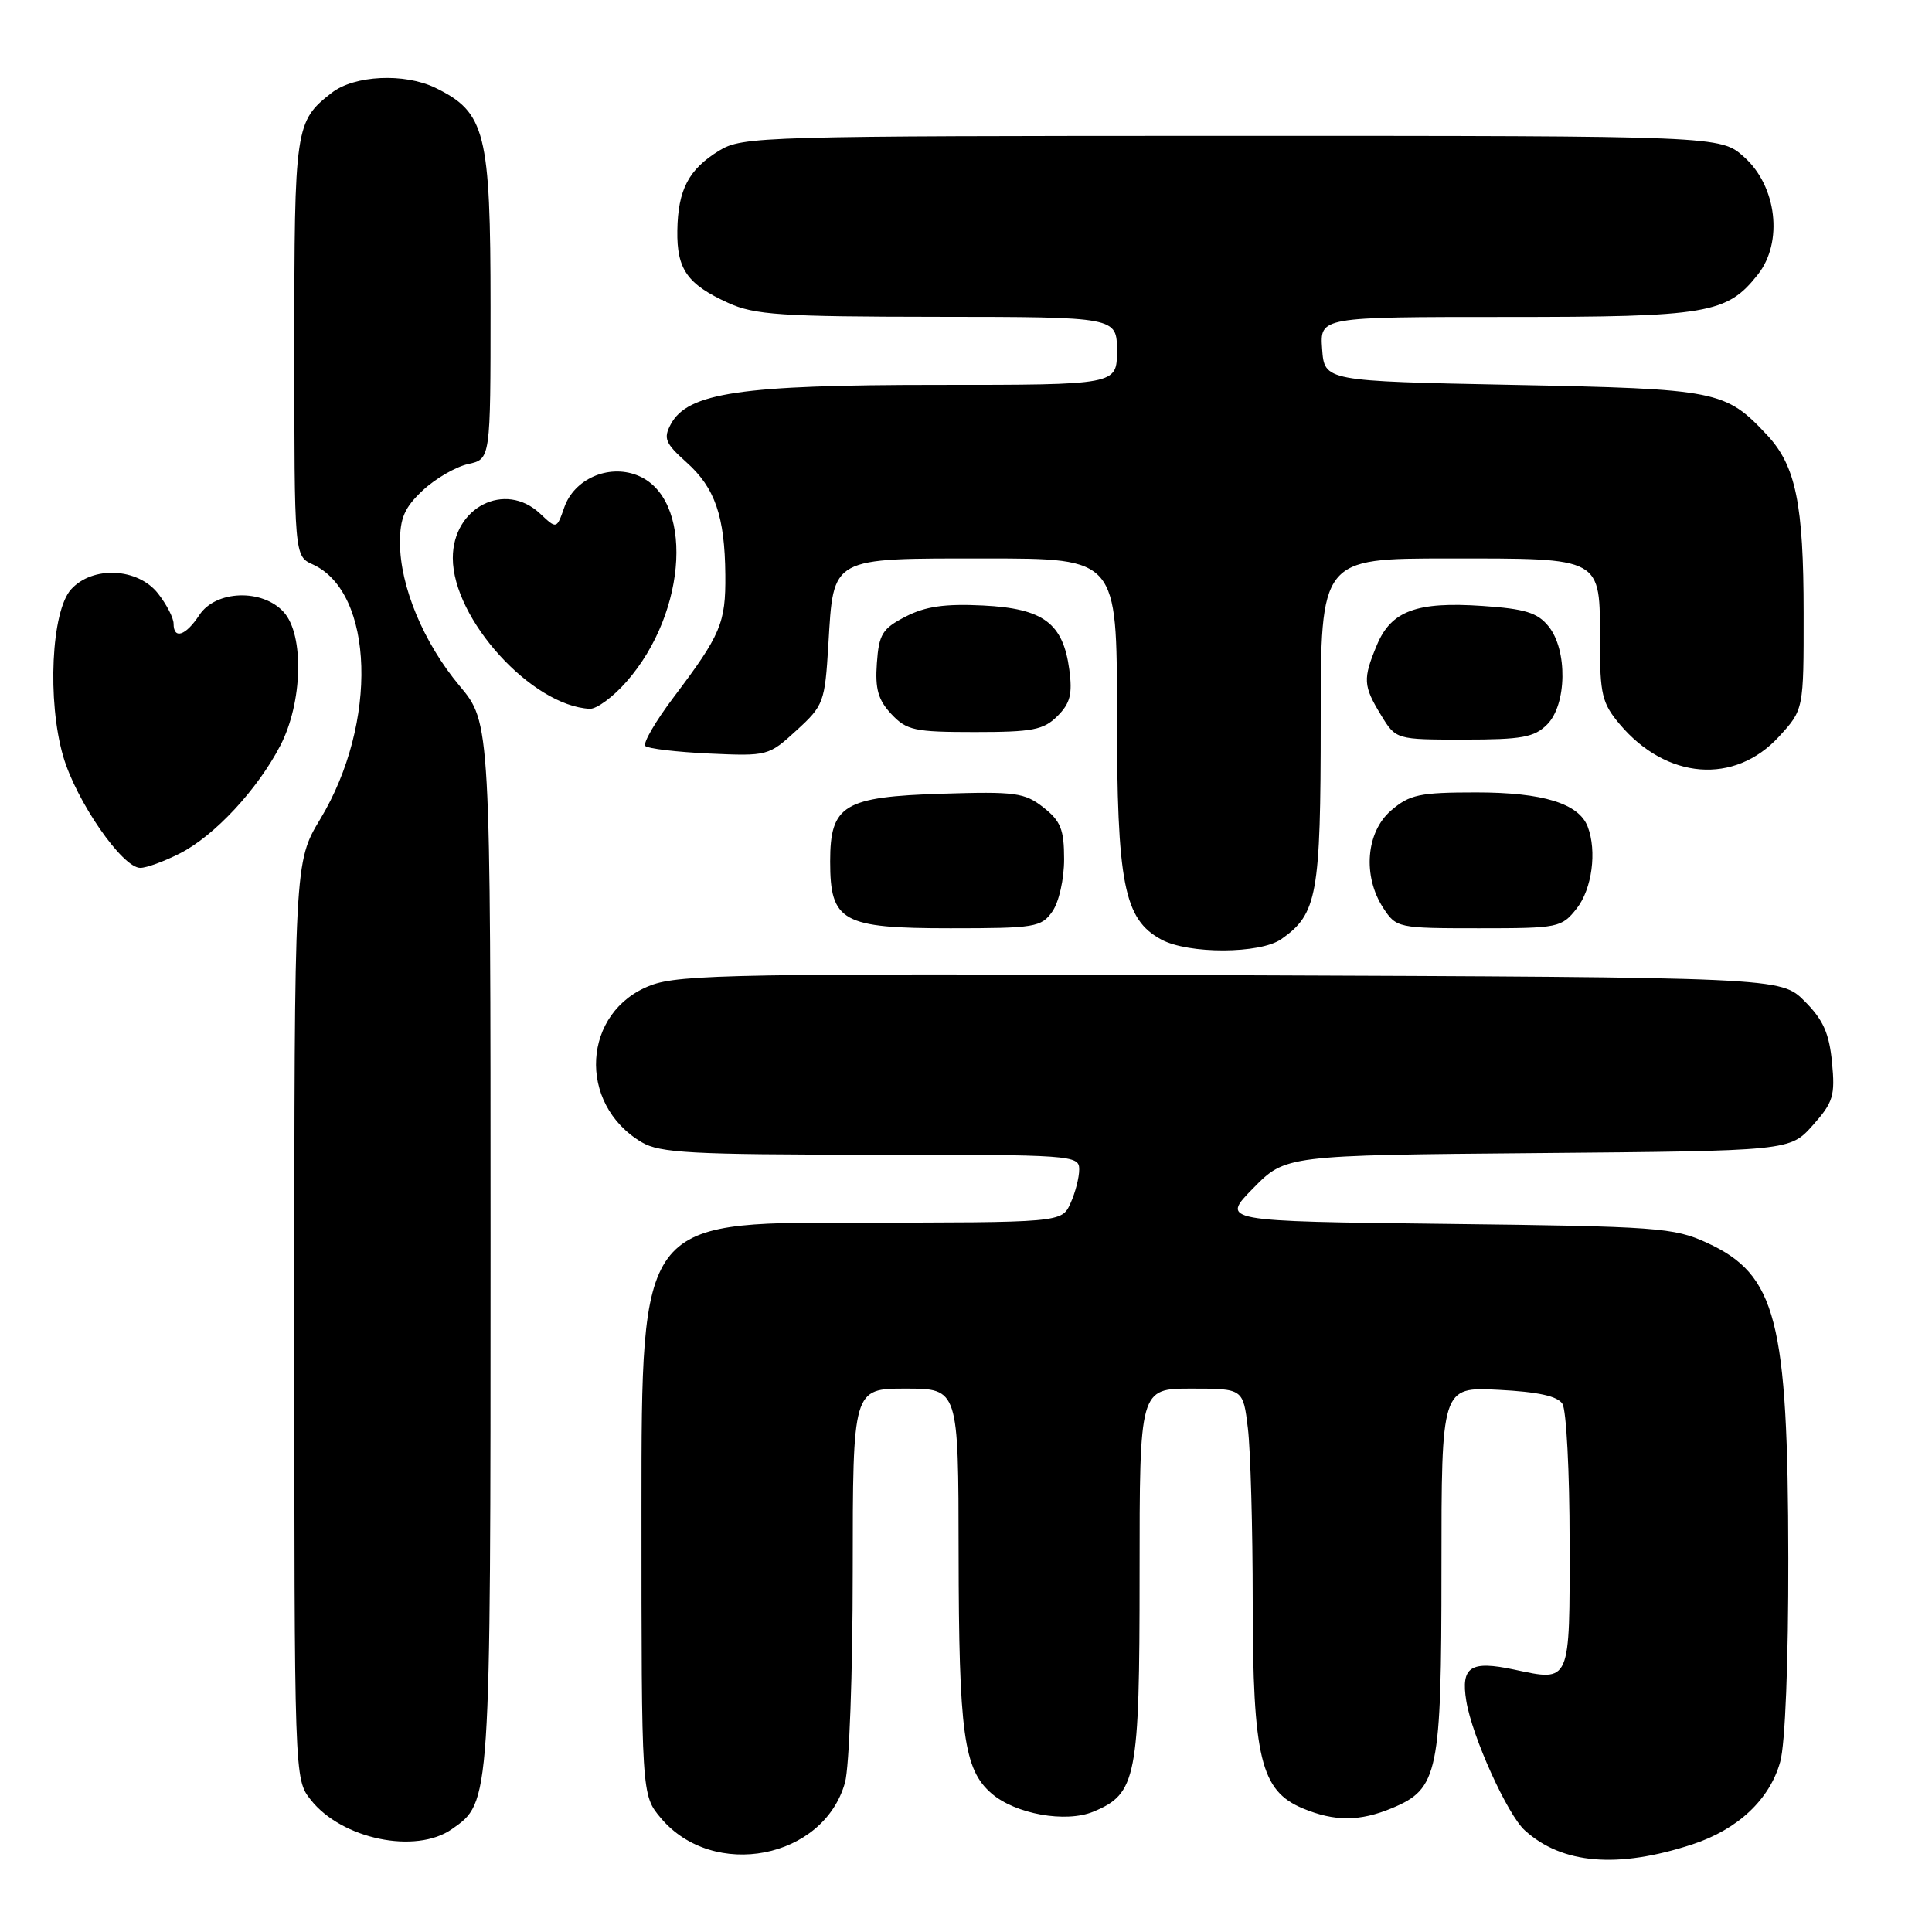 <?xml version="1.0" encoding="UTF-8" standalone="no"?>
<!DOCTYPE svg PUBLIC "-//W3C//DTD SVG 1.1//EN" "http://www.w3.org/Graphics/SVG/1.1/DTD/svg11.dtd" >
<svg xmlns="http://www.w3.org/2000/svg" xmlns:xlink="http://www.w3.org/1999/xlink" version="1.1" viewBox="0 0 256 256">
 <g >
 <path fill="currentColor"
d=" M 224.22 244.40 C 230.26 242.43 234.51 238.44 235.89 233.44 C 236.55 231.10 236.98 220.19 236.96 206.50 C 236.92 174.86 235.38 168.90 226.17 164.67 C 221.79 162.66 219.64 162.50 191.63 162.17 C 161.76 161.82 161.76 161.82 166.05 157.45 C 170.34 153.08 170.34 153.08 203.75 152.79 C 237.17 152.50 237.17 152.50 240.20 149.11 C 242.91 146.07 243.18 145.20 242.75 140.76 C 242.38 136.91 241.58 135.12 239.12 132.66 C 235.96 129.50 235.96 129.50 163.23 129.22 C 98.17 128.97 90.05 129.11 86.23 130.56 C 77.13 134.01 76.43 146.28 85.04 151.36 C 87.42 152.77 91.65 153.00 115.40 153.00 C 142.11 153.00 143.00 153.06 143.00 154.95 C 143.00 156.03 142.48 158.05 141.84 159.45 C 140.68 162.00 140.68 162.00 112.84 162.00 C 85.00 162.00 85.00 162.00 85.00 199.92 C 85.00 237.85 85.00 237.85 87.57 240.91 C 94.52 249.16 109.15 246.33 111.97 236.19 C 112.53 234.14 112.99 221.70 112.99 208.25 C 113.00 184.00 113.00 184.00 120.00 184.00 C 127.00 184.00 127.00 184.00 127.02 205.75 C 127.05 229.74 127.70 234.47 131.39 237.65 C 134.55 240.38 141.22 241.57 144.87 240.06 C 150.60 237.68 151.00 235.63 151.00 208.60 C 151.00 184.00 151.00 184.00 157.86 184.00 C 164.72 184.00 164.72 184.00 165.35 189.25 C 165.70 192.14 165.99 202.48 165.99 212.23 C 166.00 232.96 167.05 237.29 172.62 239.62 C 176.84 241.38 180.18 241.37 184.47 239.58 C 190.58 237.02 191.00 235.00 191.00 207.94 C 191.00 183.78 191.00 183.78 198.55 184.16 C 203.80 184.43 206.39 184.99 207.03 186.02 C 207.55 186.83 207.98 195.05 207.98 204.28 C 208.00 223.17 208.15 222.83 200.63 221.23 C 194.85 220.00 193.55 220.84 194.29 225.38 C 195.05 230.08 199.74 240.46 202.05 242.54 C 206.98 247.01 214.35 247.63 224.22 244.40 Z  M 59.88 242.37 C 65.03 238.76 65.00 239.26 65.00 164.92 C 65.00 95.78 65.00 95.78 60.90 90.88 C 56.12 85.17 53.00 77.67 53.00 71.89 C 53.00 68.63 53.61 67.23 56.03 64.97 C 57.69 63.42 60.39 61.85 62.03 61.49 C 65.00 60.84 65.00 60.84 65.00 40.67 C 65.00 17.53 64.33 14.88 57.70 11.64 C 53.61 9.65 46.95 9.96 43.95 12.30 C 39.11 16.07 39.00 16.81 39.00 46.06 C 39.00 73.68 39.00 73.68 41.45 74.79 C 49.59 78.51 50.11 95.79 42.45 108.51 C 39.00 114.24 39.00 114.24 39.00 174.99 C 39.00 235.73 39.00 235.73 41.17 238.48 C 45.27 243.70 55.08 245.73 59.88 242.37 Z  M 169.78 124.44 C 174.55 121.10 175.00 118.59 175.00 95.55 C 175.00 74.00 175.00 74.00 191.93 74.00 C 212.49 74.00 212.00 73.73 212.00 84.99 C 212.00 92.01 212.28 93.18 214.62 95.96 C 220.81 103.31 229.84 104.02 235.72 97.61 C 239.00 94.03 239.00 94.03 238.99 81.26 C 238.99 66.77 237.95 61.72 234.16 57.66 C 228.61 51.73 227.66 51.54 200.50 51.00 C 175.50 50.50 175.50 50.50 175.19 46.25 C 174.89 42.00 174.89 42.00 199.47 42.00 C 226.34 42.00 228.82 41.58 232.93 36.37 C 236.31 32.09 235.44 24.68 231.11 20.81 C 227.97 18.00 227.97 18.00 163.23 18.00 C 100.90 18.01 98.38 18.08 95.31 19.95 C 91.25 22.43 89.83 25.13 89.75 30.56 C 89.67 35.69 91.07 37.67 96.50 40.14 C 100.00 41.73 103.45 41.96 124.25 41.98 C 148.00 42.00 148.00 42.00 148.00 46.50 C 148.00 51.00 148.00 51.00 124.18 51.00 C 98.14 51.00 91.12 52.04 88.88 56.22 C 87.88 58.09 88.15 58.74 90.95 61.25 C 94.74 64.63 96.04 68.39 96.11 76.17 C 96.17 82.56 95.51 84.11 89.29 92.35 C 86.86 95.57 85.16 98.49 85.51 98.85 C 85.87 99.20 89.68 99.65 93.98 99.85 C 101.70 100.20 101.86 100.16 105.54 96.78 C 109.14 93.49 109.30 93.06 109.76 85.43 C 110.47 73.68 109.90 74.00 130.65 74.00 C 148.00 74.00 148.00 74.00 148.00 94.48 C 148.00 117.12 148.92 121.80 153.87 124.49 C 157.47 126.44 166.97 126.41 169.78 124.44 Z  M 139.44 120.78 C 140.32 119.53 141.00 116.49 141.00 113.85 C 141.00 109.91 140.55 108.79 138.26 106.99 C 135.77 105.03 134.54 104.87 124.86 105.17 C 111.79 105.58 110.00 106.66 110.00 114.15 C 110.00 122.13 111.57 123.00 125.94 123.00 C 137.15 123.00 137.98 122.86 139.44 120.78 Z  M 208.93 120.37 C 210.95 117.79 211.62 112.79 210.38 109.54 C 209.20 106.46 204.44 105.00 195.61 105.00 C 188.09 105.00 186.79 105.28 184.33 107.39 C 180.99 110.26 180.53 116.10 183.30 120.33 C 185.02 122.95 185.24 123.00 195.95 123.00 C 206.54 123.00 206.91 122.92 208.93 120.37 Z  M 23.86 113.07 C 28.43 110.74 34.11 104.63 37.14 98.80 C 40.10 93.11 40.33 84.13 37.60 81.11 C 34.77 77.98 28.57 78.20 26.41 81.50 C 24.61 84.24 23.00 84.78 23.00 82.63 C 23.00 81.88 22.07 80.08 20.93 78.63 C 18.25 75.23 12.26 74.95 9.42 78.09 C 6.80 80.99 6.24 92.86 8.37 100.21 C 10.10 106.16 16.21 115.00 18.59 115.00 C 19.41 115.00 21.78 114.13 23.86 113.07 Z  M 205.00 96.00 C 207.62 93.38 207.73 86.12 205.19 82.99 C 203.73 81.18 202.08 80.67 196.44 80.29 C 187.72 79.69 184.34 80.94 182.45 85.46 C 180.57 89.97 180.62 90.86 182.99 94.75 C 184.97 98.00 184.97 98.00 193.99 98.00 C 201.67 98.00 203.30 97.70 205.00 96.00 Z  M 140.12 94.88 C 141.81 93.19 142.12 91.97 141.69 88.74 C 140.86 82.56 138.27 80.63 130.26 80.23 C 125.20 79.98 122.62 80.35 120.00 81.70 C 116.92 83.29 116.46 84.02 116.19 87.87 C 115.94 91.29 116.36 92.75 118.11 94.62 C 120.14 96.78 121.17 97.00 129.17 97.00 C 136.83 97.00 138.28 96.72 140.12 94.88 Z  M 83.02 90.32 C 91.20 81.01 91.95 65.83 84.36 62.95 C 80.55 61.50 76.07 63.50 74.77 67.23 C 73.76 70.12 73.76 70.12 71.57 68.06 C 66.92 63.69 60.00 67.21 60.00 73.94 C 60.00 82.03 70.45 93.54 78.15 93.92 C 79.05 93.96 81.25 92.35 83.02 90.32 Z "/>
</g>
</svg>